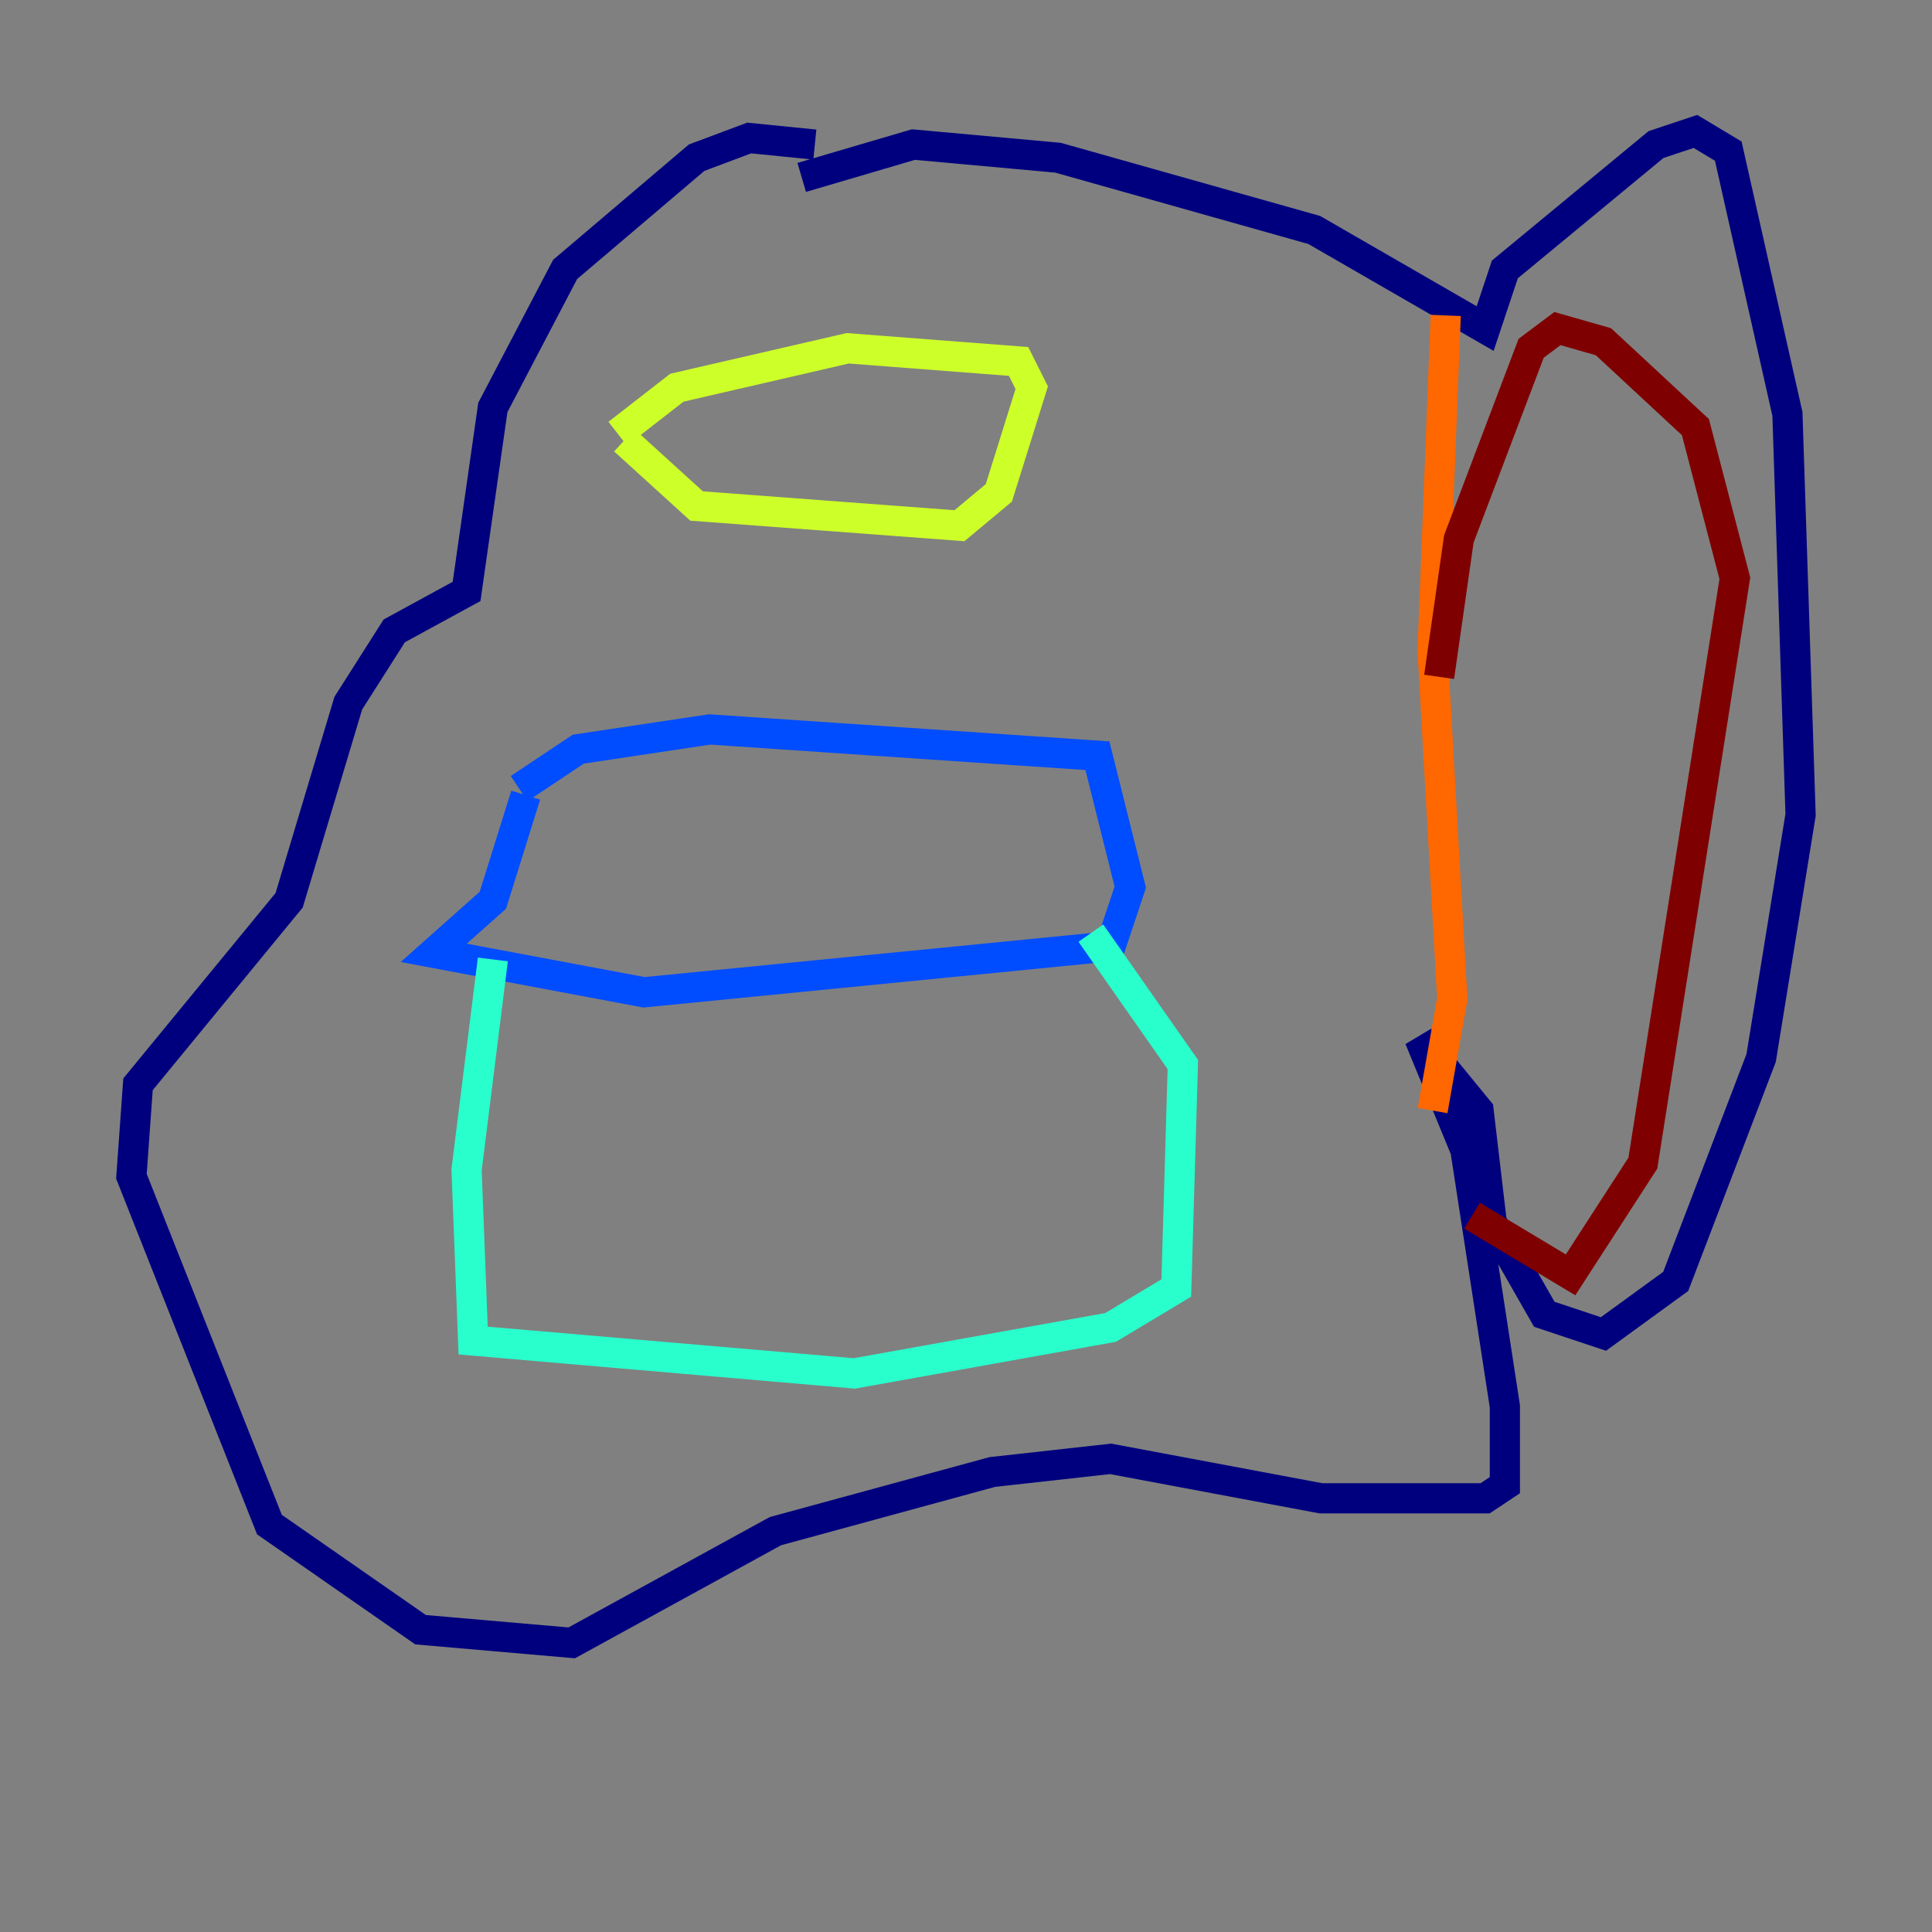 <?xml version="1.0" encoding="utf-8" ?>
<svg baseProfile="tiny" height="128" version="1.2" viewBox="0,0,128,128" width="128" xmlns="http://www.w3.org/2000/svg" xmlns:ev="http://www.w3.org/2001/xml-events" xmlns:xlink="http://www.w3.org/1999/xlink"><rect x="0" y="0" width="128" height="128" fill="#808080" stroke="none"/><defs /><polyline fill="none" points="53.986,9.578 49.633,9.143 46.15,10.449 37.442,17.85 32.653,26.993 30.912,39.184 26.122,41.796 23.075,46.585 19.157,59.646 9.143,71.837 8.707,77.932 17.85,101.007 27.864,107.973 37.878,108.844 51.374,101.442 65.742,97.524 73.578,96.653 87.51,99.265 98.395,99.265 99.701,98.395 99.701,93.17 97.088,76.191 94.041,68.789 97.959,73.578 98.83,80.98 102.313,87.075 106.231,88.381 111.02,84.898 116.68,70.095 119.293,53.986 118.422,27.429 114.503,10.014 112.326,8.707 109.714,9.578 99.701,17.85 98.395,21.769 87.075,15.238 70.095,10.449 60.517,9.578 53.116,11.755" stroke="#00007f" stroke-width="2" /><polyline fill="none" points="34.83,52.68 32.653,59.646 28.735,63.129 42.667,65.742 73.578,62.694 74.884,58.776 72.707,50.068 47.02,48.327 38.313,49.633 34.395,52.245" stroke="#004cff" stroke-width="2" /><polyline fill="none" points="32.653,63.565 30.912,77.497 31.347,88.816 56.599,90.993 73.578,87.946 77.932,85.333 78.367,70.531 72.272,61.823" stroke="#29ffcd" stroke-width="2" /><polyline fill="none" points="40.925,28.735 44.843,25.687 56.163,23.075 67.483,23.946 68.354,25.687 66.177,32.653 63.565,34.83 46.15,33.524 41.361,29.17" stroke="#cdff29" stroke-width="2" /><polyline fill="none" points="95.782,20.898 94.912,43.102 96.218,66.177 94.912,73.578" stroke="#ff6700" stroke-width="2" /><polyline fill="none" points="95.347,44.843 96.653,35.701 101.442,23.075 103.184,21.769 106.231,22.64 112.326,28.299 114.939,38.313 108.844,77.061 104.054,84.463 97.524,80.544" stroke="#7f0000" stroke-width="2" /></svg>
